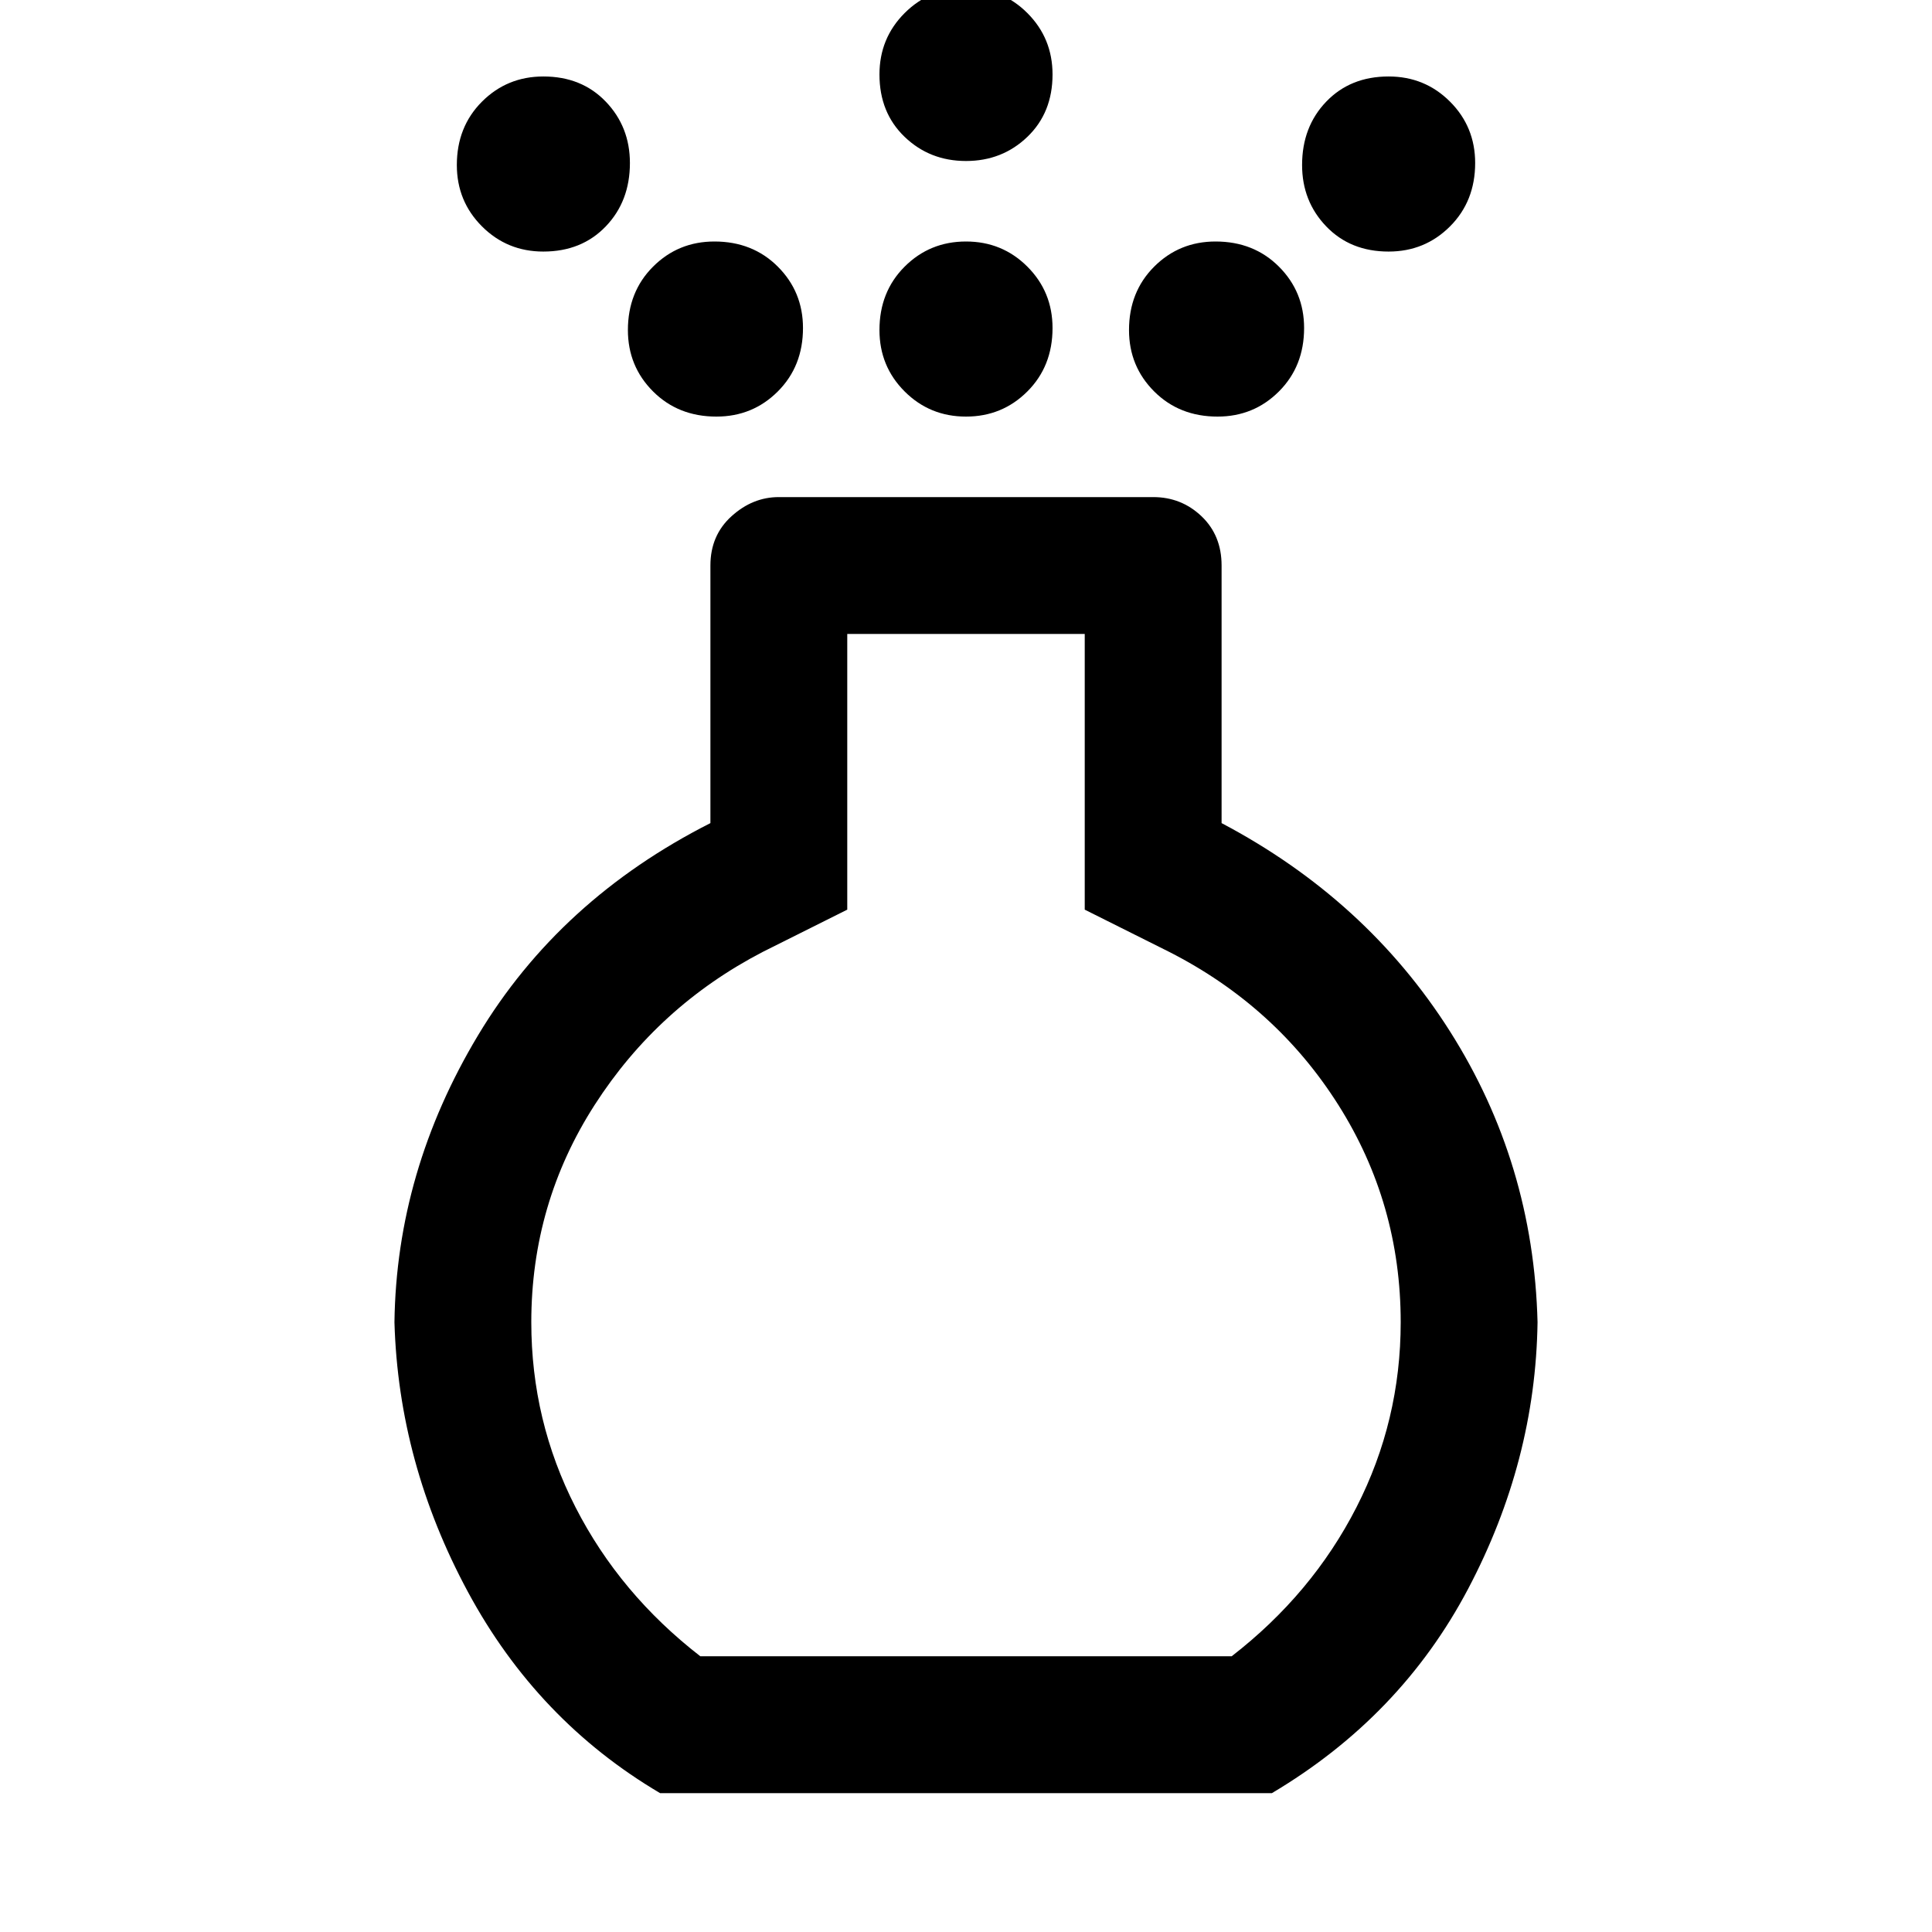 <svg xmlns="http://www.w3.org/2000/svg" width="48" height="48"><path d="M24 10.35q-.9 0-1.525-.625Q21.85 9.1 21.85 8.2q0-.95.625-1.575T24 6q.9 0 1.525.625.625.625.625 1.525 0 .95-.625 1.575T24 10.35zM24 4q-.9 0-1.525-.6-.625-.6-.625-1.55 0-.9.625-1.525Q23.1-.3 24-.3q.9 0 1.525.625.625.625.625 1.525 0 .95-.625 1.55Q24.9 4 24 4zm-7.6 40.55q-3.05-1.8-4.775-5-1.725-3.2-1.825-6.7.05-3.75 2.075-7.125Q13.9 22.35 17.65 20.45v-6.4q0-.75.525-1.225.525-.475 1.175-.475h9.3q.7 0 1.2.475t.5 1.225v6.4q3.6 1.9 5.675 5.175Q38.1 28.9 38.2 32.85q-.05 3.45-1.725 6.625T31.6 44.55zm1-3.4h13.2q2-1.55 3.1-3.7 1.1-2.15 1.1-4.6 0-2.95-1.55-5.4t-4.2-3.8l-2.1-1.05v-6.85h-5.9v6.85l-2.1 1.05q-2.6 1.35-4.175 3.8-1.575 2.45-1.575 5.4 0 2.45 1.1 4.6 1.1 2.15 3.1 3.7zm-3.9-34.9q-.9 0-1.525-.625Q11.35 5 11.35 4.1q0-.95.625-1.575T13.5 1.9q.95 0 1.55.625.6.625.6 1.525 0 .95-.6 1.575t-1.55.625zm21 0q-.95 0-1.55-.625-.6-.625-.6-1.525 0-.95.6-1.575T34.5 1.9q.9 0 1.525.625.625.625.625 1.525 0 .95-.625 1.575T34.5 6.25zm-16.7 4.1q-.95 0-1.575-.625T15.6 8.2q0-.95.625-1.575T17.75 6q.95 0 1.575.625t.625 1.525q0 .95-.625 1.575t-1.525.625zm12.45 0q-.95 0-1.575-.625T28.05 8.2q0-.95.625-1.575T30.2 6q.95 0 1.575.625T32.4 8.15q0 .95-.625 1.575t-1.525.625zM24 28.45z"/></svg>